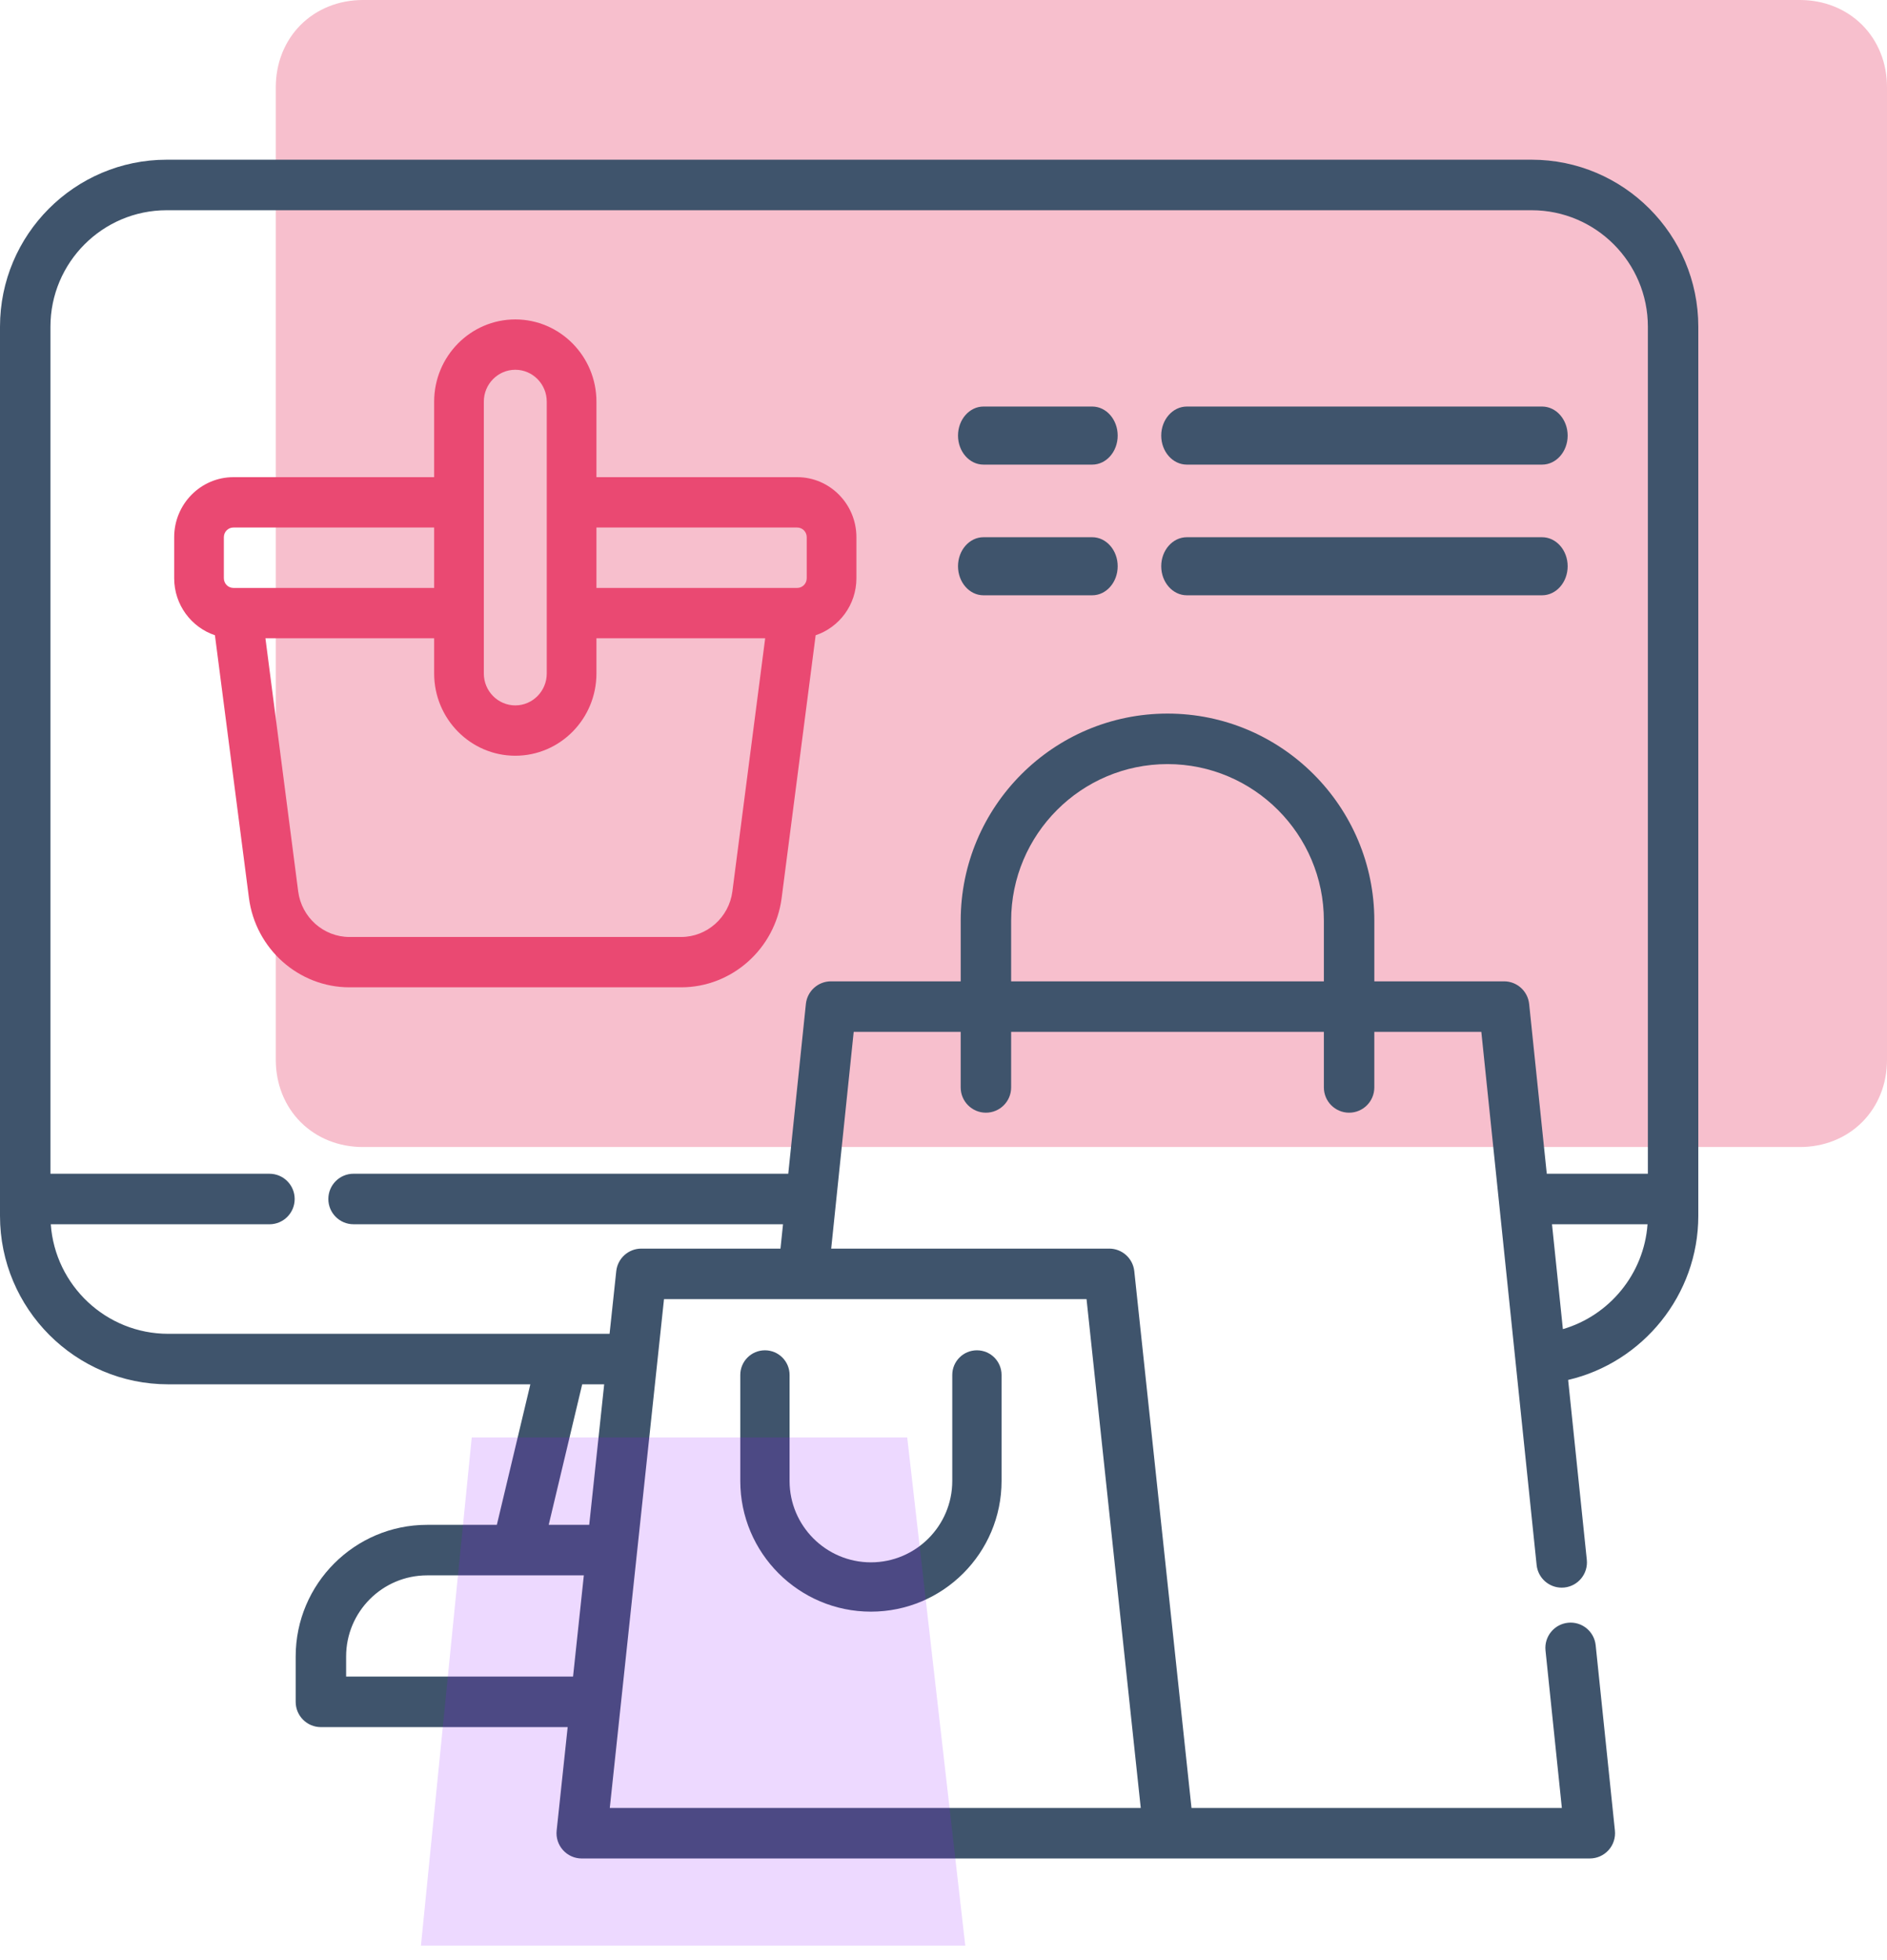 <?xml version="1.0" encoding="utf-8"?>
<svg width="130px" height="135px" viewBox="0 0 130 135" version="1.1" xmlns:xlink="http://www.w3.org/1999/xlink" xmlns="http://www.w3.org/2000/svg">
  <desc>Created with Lunacy</desc>
  <path d="M6 0L105 0Q105.154 0 105.306 0.007Q105.459 0.014 105.61 0.028Q105.762 0.042 105.911 0.063Q106.061 0.084 106.209 0.112Q106.356 0.139 106.502 0.174Q106.647 0.209 106.79 0.25Q106.933 0.292 107.073 0.34Q107.213 0.388 107.35 0.443Q107.487 0.498 107.62 0.559Q107.754 0.62 107.884 0.688Q108.014 0.755 108.139 0.829Q108.265 0.903 108.387 0.983Q108.509 1.063 108.626 1.149Q108.743 1.235 108.856 1.326Q108.968 1.418 109.076 1.515Q109.183 1.612 109.286 1.714Q109.388 1.817 109.485 1.924Q109.582 2.032 109.674 2.144Q109.766 2.257 109.851 2.374Q109.937 2.491 110.017 2.613Q110.097 2.735 110.171 2.861Q110.245 2.986 110.312 3.116Q110.38 3.246 110.441 3.38Q110.502 3.513 110.557 3.65Q110.612 3.787 110.66 3.927Q110.708 4.067 110.75 4.21Q110.791 4.353 110.826 4.498Q110.861 4.644 110.888 4.791Q110.916 4.939 110.937 5.089Q110.958 5.238 110.972 5.39Q110.986 5.541 110.993 5.694Q111 5.846 111 6L111 73Q111 73.154 110.993 73.306Q110.986 73.459 110.972 73.61Q110.958 73.762 110.937 73.911Q110.916 74.061 110.888 74.209Q110.861 74.356 110.826 74.502Q110.791 74.647 110.75 74.79Q110.708 74.933 110.66 75.073Q110.612 75.213 110.557 75.35Q110.502 75.487 110.441 75.62Q110.38 75.754 110.312 75.884Q110.245 76.013 110.171 76.139Q110.097 76.265 110.017 76.387Q109.937 76.509 109.851 76.626Q109.766 76.743 109.674 76.856Q109.582 76.968 109.485 77.076Q109.388 77.183 109.286 77.286Q109.183 77.388 109.076 77.485Q108.968 77.582 108.856 77.674Q108.743 77.766 108.626 77.851Q108.509 77.937 108.387 78.017Q108.265 78.097 108.139 78.171Q108.014 78.245 107.884 78.312Q107.754 78.38 107.62 78.441Q107.487 78.502 107.35 78.557Q107.213 78.612 107.073 78.66Q106.933 78.708 106.79 78.75Q106.647 78.791 106.502 78.826Q106.356 78.861 106.209 78.888Q106.061 78.916 105.911 78.937Q105.762 78.958 105.61 78.972Q105.459 78.986 105.306 78.993Q105.154 79 105 79L6 79Q5.846 79 5.694 78.993Q5.541 78.986 5.39 78.972Q5.238 78.958 5.089 78.937Q4.939 78.916 4.791 78.888Q4.644 78.861 4.498 78.826Q4.353 78.791 4.21 78.75Q4.067 78.708 3.927 78.66Q3.787 78.612 3.65 78.557Q3.513 78.502 3.38 78.441Q3.246 78.38 3.116 78.312Q2.986 78.245 2.861 78.171Q2.735 78.097 2.613 78.017Q2.491 77.937 2.374 77.851Q2.257 77.766 2.144 77.674Q2.032 77.582 1.924 77.485Q1.817 77.388 1.714 77.286Q1.612 77.183 1.515 77.076Q1.418 76.968 1.326 76.856Q1.235 76.743 1.149 76.626Q1.063 76.509 0.983 76.387Q0.903 76.265 0.829 76.139Q0.755 76.013 0.688 75.884Q0.62 75.754 0.559 75.62Q0.498 75.487 0.443 75.35Q0.388 75.213 0.34 75.073Q0.292 74.933 0.25 74.79Q0.209 74.647 0.174 74.502Q0.139 74.356 0.112 74.209Q0.084 74.061 0.063 73.911Q0.042 73.762 0.028 73.61Q0.014 73.459 0.007 73.306Q0 73.154 0 73L0 6Q0 5.846 0.007 5.694Q0.014 5.541 0.028 5.39Q0.042 5.238 0.063 5.089Q0.084 4.939 0.112 4.791Q0.139 4.644 0.174 4.498Q0.209 4.353 0.25 4.21Q0.292 4.067 0.34 3.927Q0.388 3.787 0.443 3.65Q0.498 3.513 0.559 3.38Q0.62 3.246 0.688 3.116Q0.755 2.986 0.829 2.861Q0.903 2.735 0.983 2.613Q1.063 2.491 1.149 2.374Q1.235 2.257 1.326 2.144Q1.418 2.032 1.515 1.924Q1.612 1.817 1.714 1.714Q1.817 1.612 1.924 1.515Q2.032 1.418 2.144 1.326Q2.257 1.235 2.374 1.149Q2.491 1.063 2.613 0.983Q2.735 0.903 2.861 0.829Q2.986 0.755 3.116 0.688Q3.246 0.62 3.38 0.559Q3.513 0.498 3.65 0.443Q3.787 0.388 3.927 0.34Q4.067 0.292 4.21 0.25Q4.353 0.209 4.498 0.174Q4.644 0.139 4.791 0.112Q4.939 0.084 5.089 0.063Q5.238 0.042 5.39 0.028Q5.541 0.014 5.694 0.007Q5.846 0 6 0Z" transform="translate(19 0)" id="Rectangle-Copy" fill="#EA4972" fill-opacity="0.349" stroke="none" />
  <g id="shopping" transform="translate(0 11)">
    <path d="M105.519 0L11.482 0C5.151 0 0 5.158 0 11.5L0 72.741C0 79.138 5.198 84.343 11.586 84.343L36.537 84.343L34.229 94.021L29.424 94.021C24.432 94.021 20.37 98.088 20.37 103.087L20.37 106.212C20.37 107.173 21.148 107.952 22.107 107.952L39.108 107.952L38.349 115.075C38.296 115.565 38.455 116.056 38.785 116.423C39.114 116.79 39.584 117 40.076 117L109.527 116.999C110.019 116.999 110.488 116.791 110.818 116.424C111.147 116.059 111.306 115.57 111.255 115.08L109.93 102.316C109.831 101.36 108.98 100.665 108.023 100.765C107.068 100.864 106.375 101.72 106.474 102.675L107.6 113.52L82.085 113.52L78.144 76.551C78.05 75.666 77.305 74.996 76.417 74.996L57.263 74.996L58.813 60.068L66.184 60.068L66.184 63.895C66.184 64.855 66.963 65.635 67.922 65.635C68.882 65.635 69.66 64.855 69.66 63.895L69.66 60.068L91.205 60.068L91.205 63.895C91.205 64.855 91.983 65.635 92.943 65.635C93.903 65.635 94.68 64.855 94.68 63.895L94.68 60.068L102.052 60.068L105.862 96.787C105.955 97.682 106.71 98.347 107.589 98.347C107.649 98.347 107.709 98.344 107.77 98.338C108.725 98.239 109.418 97.384 109.319 96.427L108.033 84.041C113.183 82.84 117 78.183 117 72.741L117 11.5C117.001 5.158 111.849 0 105.519 0ZM94.681 56.588L94.681 52.413C94.681 44.546 88.289 38.147 80.433 38.147C72.577 38.147 66.185 44.546 66.185 52.413L66.185 56.588L57.247 56.588C56.357 56.588 55.611 57.262 55.519 58.148L54.305 69.839L24.357 69.839C23.397 69.839 22.62 70.618 22.62 71.579C22.62 72.54 23.397 73.319 24.357 73.319L53.944 73.319L53.769 74.996L44.183 74.996C43.295 74.996 42.55 75.666 42.455 76.551L41.995 80.864L11.586 80.864C7.309 80.864 3.796 77.529 3.498 73.32L18.564 73.32C19.524 73.32 20.301 72.541 20.301 71.58C20.301 70.62 19.524 69.84 18.564 69.84L3.475 69.84L3.475 11.5C3.475 7.077 7.067 3.48 11.482 3.48L105.519 3.48C109.934 3.48 113.526 7.077 113.526 11.5L113.526 69.839L106.561 69.839L105.347 58.148C105.255 57.262 104.509 56.588 103.619 56.588L94.681 56.588ZM69.66 52.413L69.66 56.588L91.205 56.588L91.205 52.413C91.205 46.465 86.372 41.626 80.433 41.626C74.492 41.626 69.66 46.465 69.66 52.413ZM106.921 73.319L107.671 80.542C110.88 79.606 113.259 76.73 113.503 73.319L106.921 73.319ZM78.589 113.52L42.01 113.52L45.745 78.475L74.854 78.475L78.589 113.52ZM40.109 84.343L41.624 84.343L40.593 94.021L37.802 94.021L40.109 84.343ZM23.845 103.087L23.845 104.472L39.479 104.472L40.222 97.501L29.424 97.501C26.347 97.501 23.845 100.007 23.845 103.087Z" id="Shape" fill="#3F546C" fill-rule="evenodd" stroke="none" />
    <path d="M42.92 10.864L29.09 10.864L29.09 5.663C29.09 2.541 26.582 0 23.5 0C20.418 0 17.91 2.541 17.91 5.663L17.91 10.864L4.08 10.864C1.83 10.864 0 12.719 0 14.997L0 17.826C0 19.655 1.18 21.207 2.807 21.751L5.15 39.844C5.605 43.354 8.582 46 12.075 46L34.925 46C38.418 46 41.394 43.354 41.85 39.844L44.193 21.751C45.82 21.208 47 19.655 47 17.826L47 14.997C46.999 12.719 45.169 10.864 42.92 10.864ZM23.5 3.467C22.305 3.467 21.332 4.452 21.332 5.663L21.332 24.387C21.332 25.598 22.305 26.583 23.5 26.583C24.695 26.583 25.667 25.598 25.667 24.387L25.667 5.663C25.667 4.452 24.695 3.467 23.5 3.467ZM3.422 14.997C3.422 14.63 3.717 14.332 4.08 14.332L17.91 14.332L17.91 18.493L4.08 18.493C3.717 18.493 3.422 18.193 3.422 17.826L3.422 14.997ZM42.92 14.332C43.283 14.332 43.577 14.63 43.577 14.997L43.577 17.826C43.577 18.193 43.283 18.493 42.92 18.493L29.09 18.493L29.09 14.332L42.92 14.332ZM34.925 42.533C36.706 42.533 38.225 41.183 38.456 39.394L40.715 21.96L29.09 21.96L29.09 24.387C29.09 27.51 26.583 30.05 23.5 30.05C20.418 30.05 17.91 27.51 17.91 24.387L17.91 21.96L6.286 21.96L8.543 39.394C8.775 41.183 10.293 42.533 12.075 42.533L34.925 42.533Z" transform="translate(12 11)" id="Shape" fill="#EA4972" fill-rule="evenodd" stroke="none" />
    <path d="M3.396 9L3.396 1.698C3.396 0.76 2.636 1.26949e-14 1.699 1.26949e-14C0.761 1.26949e-14 0 0.76 0 1.698L0 9C0 13.963 4.037 18 9 18C13.963 18 18 13.963 18 9L18 1.698C18 0.76 17.24 0 16.302 0C15.364 0 14.604 0.76 14.604 1.698L14.604 9C14.604 12.09 12.09 14.604 9 14.604C5.91 14.604 3.396 12.09 3.396 9L3.396 9Z" transform="translate(51 82)" id="Path" fill="#3F546C" stroke="none" />
    <path d="M9.245 0L1.755 0C0.785 0 0 0.896 0 2.001C0 3.105 0.785 4 1.755 4L9.245 4C10.214 4 11 3.105 11 2.001C11 0.896 10.214 0 9.245 0Z" transform="translate(66 17)" id="Path" fill="#3F546C" stroke="none" />
    <path d="M1.765 4L26.236 4C27.21 4 28 3.105 28 2.001C28 0.896 27.21 0 26.236 0L1.765 0C0.79 0 0 0.896 0 2.001C0 3.105 0.79 4 1.765 4L1.765 4Z" transform="translate(80 17)" id="Path" fill="#3F546C" stroke="none" />
    <path d="M9.245 0L1.755 0C0.785 0 0 0.895 0 1.999C0 3.104 0.785 4 1.755 4L9.245 4C10.214 4 11 3.104 11 1.999C11 0.895 10.214 0 9.245 0Z" transform="translate(66 26)" id="Path" fill="#3F546C" stroke="none" />
    <path d="M28 1.999C28 0.895 27.21 0 26.236 0L1.765 0C0.79 0 0 0.895 0 1.999C0 3.104 0.79 4 1.765 4L26.236 4C27.21 4 28 3.104 28 1.999Z" transform="translate(80 26)" id="Path" fill="#3F546C" stroke="none" />
  </g>
  <path d="M3.5 0L33.5 0L37.5 35L0 35L3.5 0Z" transform="translate(29 99)" id="Path-3" fill="#9013FE" fill-opacity="0.161" stroke="none" />
</svg>